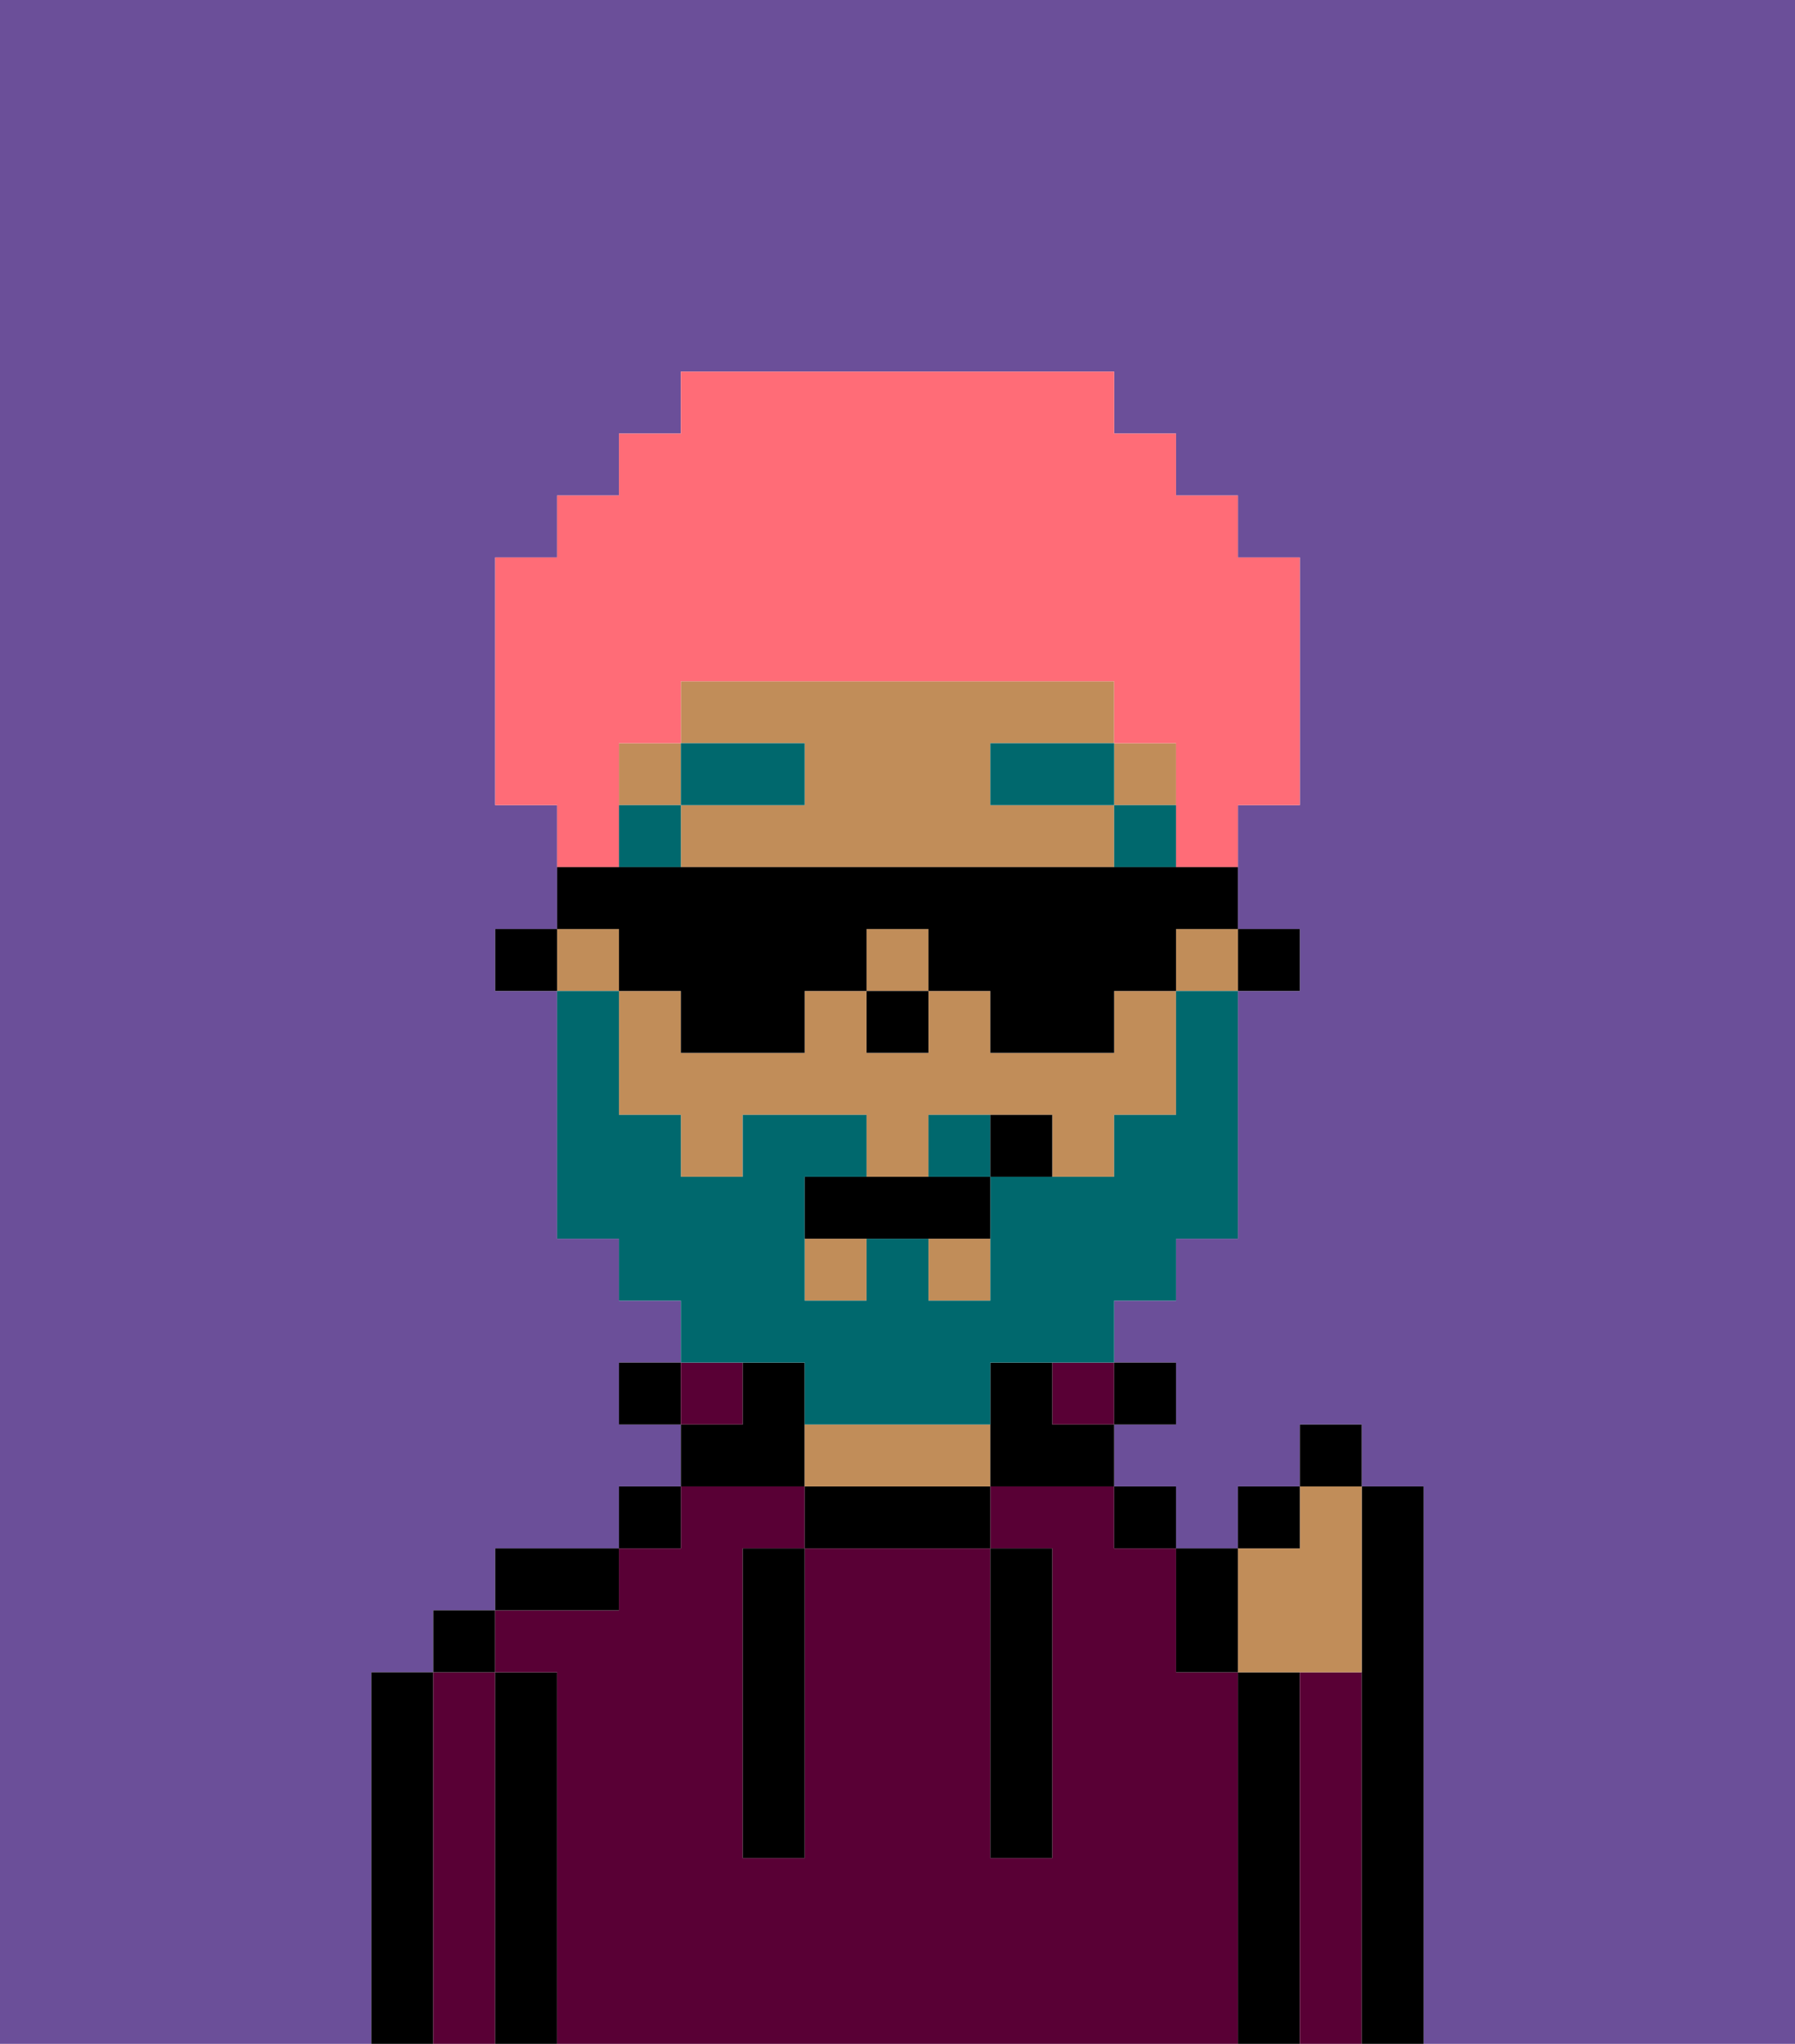 <svg xmlns="http://www.w3.org/2000/svg" viewBox="0 0 29 33"><defs><style>polygon,rect,path{shape-rendering:crispedges;}.qa294-1{fill:#6b4f99;}.qa294-2{fill:#000000;}.qa294-3{fill:#590035;}.qa294-4{fill:#c18d59;}.qa294-5{fill:#00686d;}.qa294-6{fill:#00686d;}.qa294-7{fill:#ff6c77;}</style></defs><path class="qa294-1" d="M0,33H6V27H7V26H8V25h2V24h1V23H10V22h1V21H10V20H9V16H8V15H9V13H8V9H9V8h1V7h1V6h7V7h1V8h1V9h1v4H20v2h1v1H20v4H19v1H18v1h1v1H18v1h1v1h1V24h1V23h1v1h1v9h6V0H0Z"/><path class="qa294-2" d="M7,27H6v6H7V27Z"/><path class="qa294-3" d="M8,27H7v6H8V27Z"/><rect class="qa294-2" x="7" y="26" width="1" height="1"/><path class="qa294-2" d="M9,27H8v6H9V27Z"/><path class="qa294-3" d="M20,27H19V25H18V24H16v1h1v5H16V25H13v5H12V25h1V24H11v1H10v1H8v1H9v6H20V27Z"/><path class="qa294-2" d="M10,25H8v1h2Z"/><rect class="qa294-2" x="10" y="24" width="1" height="1"/><rect class="qa294-2" x="10" y="22" width="1" height="1"/><rect class="qa294-3" x="11" y="22" width="1" height="1"/><path class="qa294-2" d="M13,23V22H12v1H11v1h2Z"/><path class="qa294-2" d="M13,24v1h3V24H13Z"/><path class="qa294-4" d="M15,23H13v1h3V23Z"/><rect class="qa294-3" x="17" y="22" width="1" height="1"/><rect class="qa294-2" x="18" y="24" width="1" height="1"/><rect class="qa294-2" x="18" y="22" width="1" height="1"/><path class="qa294-2" d="M21,27H20v6h1V27Z"/><path class="qa294-3" d="M22,27H21v6h1V27Z"/><path class="qa294-2" d="M23,24H22v9h1V24Z"/><path class="qa294-2" d="M12,26v4h1V25H12Z"/><path class="qa294-2" d="M16,30h1V25H16v5Z"/><rect class="qa294-2" x="20" y="15" width="1" height="1"/><rect class="qa294-4" x="14" y="15" width="1" height="1"/><rect class="qa294-4" x="13" y="20" width="1" height="1"/><rect class="qa294-4" x="15" y="20" width="1" height="1"/><path class="qa294-4" d="M18,17H16V16H15v1H14V16H13v1H11V16H10v2h1v1h1V18h2v1h1V18h2v1h1V18h1V16H18Z"/><rect class="qa294-4" x="19" y="15" width="1" height="1"/><rect class="qa294-4" x="18" y="12" width="1" height="1"/><rect class="qa294-4" x="10" y="12" width="1" height="1"/><path class="qa294-4" d="M16,13V12h2V11H11v1h2v1H11v1h7V13Z"/><rect class="qa294-4" x="9" y="15" width="1" height="1"/><path class="qa294-2" d="M17,22H16v2h2V23H17Z"/><rect class="qa294-2" x="8" y="15" width="1" height="1"/><rect class="qa294-2" x="14" y="16" width="1" height="1"/><rect class="qa294-5" x="18" y="13" width="1" height="1"/><rect class="qa294-5" x="16" y="12" width="2" height="1"/><rect class="qa294-5" x="10" y="13" width="1" height="1"/><rect class="qa294-5" x="11" y="12" width="2" height="1"/><path class="qa294-6" d="M15,18v1h1V18Z"/><path class="qa294-6" d="M13,22v1h3V22h2V21h1V20h1V16H19v2H18v1H16v2H15V20H14v1H13V19h1V18H12v1H11V18H10V16H9v4h1v1h1v1h2Z"/><path class="qa294-2" d="M14,19H13v1h3V19H14Z"/><path class="qa294-2" d="M16,18v1h1V18Z"/><path class="qa294-4" d="M21,27h1V24H21v1H20v2Z"/><path class="qa294-2" d="M20,27V25H19v2Z"/><rect class="qa294-2" x="20" y="24" width="1" height="1"/><rect class="qa294-2" x="21" y="23" width="1" height="1"/><path class="qa294-7" d="M10,13V12h1V11h7v1h1v2h1V13h1V9H20V8H19V7H18V6H11V7H10V8H9V9H8v4H9v1h1Z"/><path class="qa294-2" d="M10,16h1v1h2V16h1V15h1v1h1v1h2V16h1V15h1V14H9v1h1Z"/></svg>